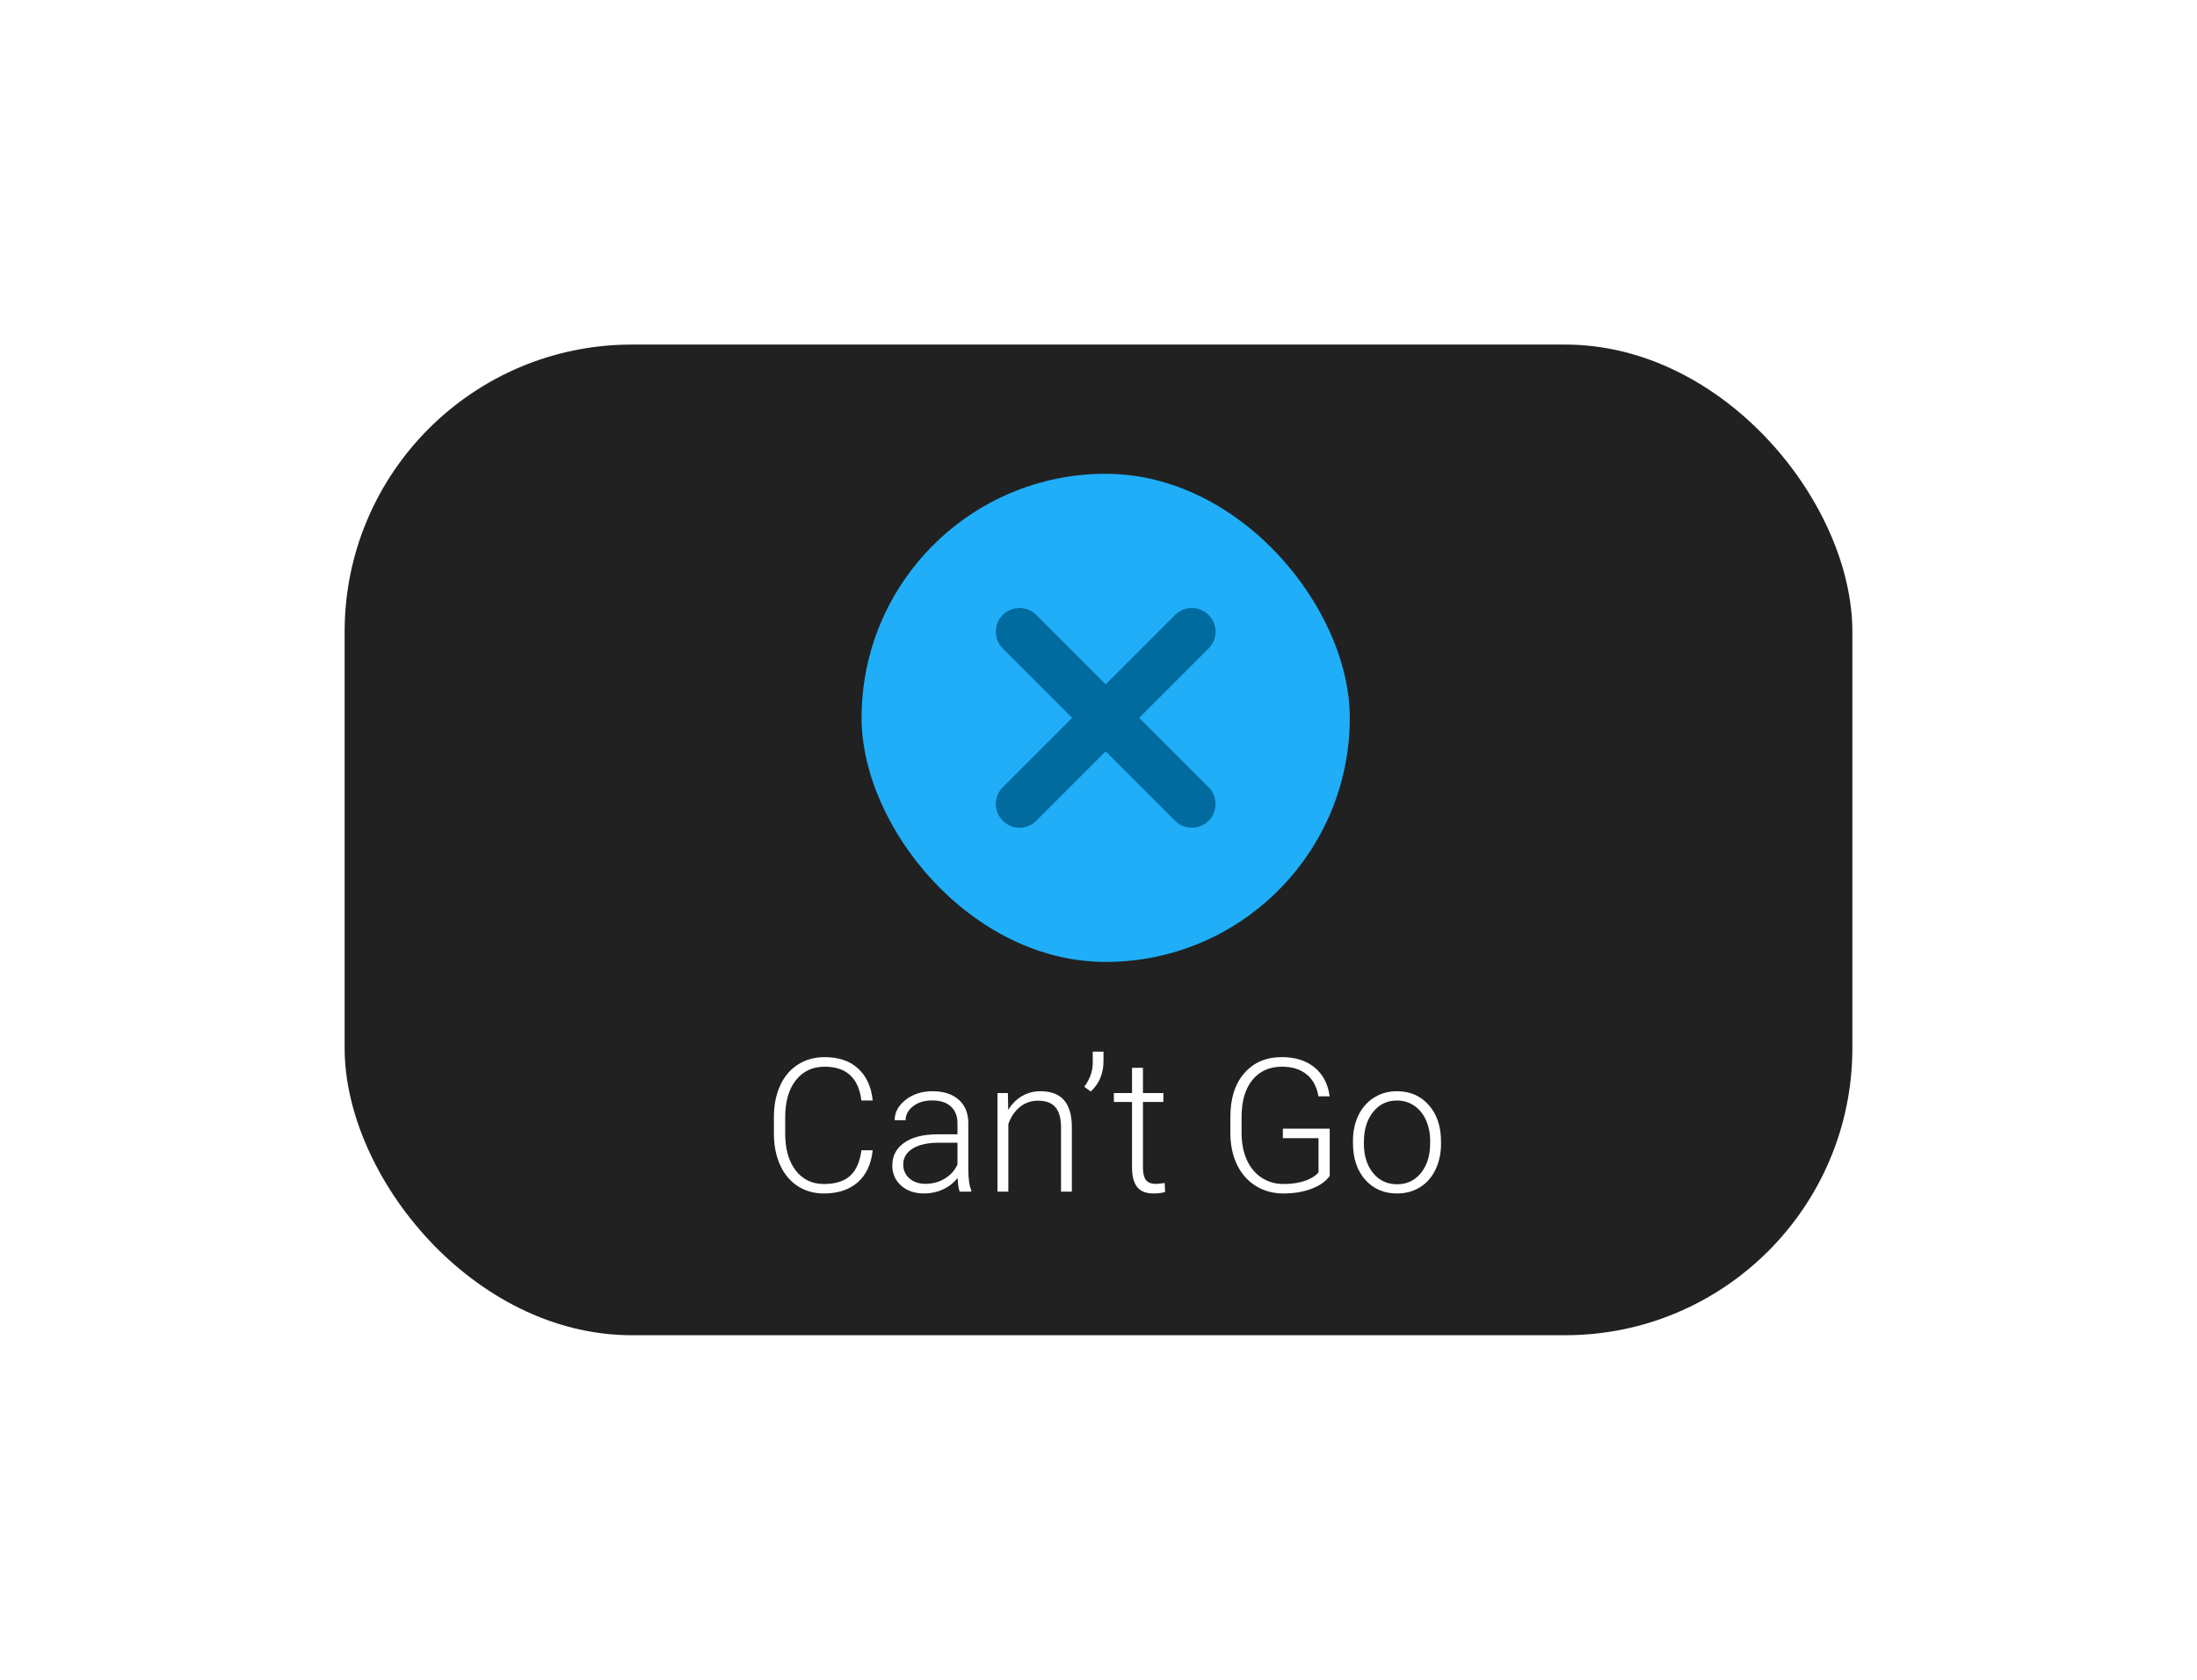 <svg width="153" height="117" viewBox="0 0 153 117" fill="none" xmlns="http://www.w3.org/2000/svg">
<g filter="url(#filter0_d)">
<rect x="24" y="24" width="105" height="69" rx="20" fill="#212121"/>
</g>
<path d="M60.775 80.118C60.67 81.091 60.321 81.836 59.728 82.353C59.14 82.869 58.355 83.127 57.373 83.127C56.688 83.127 56.08 82.956 55.551 82.613C55.026 82.27 54.62 81.785 54.333 81.159C54.045 80.529 53.899 79.809 53.895 79.001V77.801C53.895 76.98 54.038 76.252 54.326 75.618C54.614 74.983 55.026 74.494 55.564 74.151C56.106 73.804 56.728 73.631 57.43 73.631C58.42 73.631 59.201 73.9 59.773 74.437C60.348 74.97 60.682 75.709 60.775 76.652H59.988C59.794 75.082 58.941 74.297 57.43 74.297C56.592 74.297 55.924 74.611 55.424 75.237C54.929 75.863 54.682 76.728 54.682 77.833V78.963C54.682 80.029 54.923 80.88 55.405 81.515C55.892 82.149 56.548 82.467 57.373 82.467C58.19 82.467 58.806 82.272 59.22 81.883C59.635 81.489 59.891 80.901 59.988 80.118H60.775ZM66.831 83C66.755 82.784 66.706 82.465 66.685 82.041C66.418 82.388 66.078 82.657 65.663 82.848C65.253 83.034 64.817 83.127 64.356 83.127C63.695 83.127 63.16 82.943 62.749 82.575C62.343 82.207 62.14 81.741 62.14 81.178C62.14 80.51 62.417 79.981 62.972 79.591C63.53 79.202 64.307 79.007 65.301 79.007H66.679V78.227C66.679 77.736 66.526 77.351 66.222 77.071C65.921 76.788 65.481 76.646 64.901 76.646C64.372 76.646 63.934 76.781 63.587 77.052C63.24 77.323 63.067 77.649 63.067 78.03L62.305 78.023C62.305 77.478 62.559 77.006 63.067 76.608C63.575 76.206 64.199 76.005 64.939 76.005C65.705 76.005 66.308 76.197 66.749 76.582C67.193 76.963 67.421 77.497 67.434 78.182V81.432C67.434 82.097 67.504 82.594 67.644 82.924V83H66.831ZM64.444 82.454C64.952 82.454 65.405 82.331 65.803 82.086C66.205 81.841 66.497 81.513 66.679 81.102V79.591H65.32C64.563 79.6 63.97 79.739 63.543 80.01C63.116 80.277 62.902 80.645 62.902 81.115C62.902 81.5 63.044 81.819 63.327 82.073C63.615 82.327 63.987 82.454 64.444 82.454ZM70.189 76.132L70.214 77.306C70.472 76.883 70.794 76.561 71.179 76.341C71.564 76.117 71.99 76.005 72.455 76.005C73.191 76.005 73.739 76.212 74.099 76.627C74.459 77.042 74.641 77.664 74.645 78.493V83H73.89V78.487C73.885 77.873 73.754 77.416 73.496 77.116C73.242 76.815 72.834 76.665 72.271 76.665C71.801 76.665 71.384 76.813 71.02 77.109C70.661 77.401 70.394 77.797 70.221 78.296V83H69.465V76.132H70.189ZM75.959 76.024L75.508 75.694C75.889 75.182 76.086 74.644 76.099 74.082V73.25H76.848V73.891C76.848 74.776 76.551 75.487 75.959 76.024ZM79.596 74.374V76.132H81.018V76.754H79.596V81.331C79.596 81.711 79.664 81.995 79.799 82.181C79.939 82.367 80.17 82.46 80.491 82.46C80.618 82.46 80.823 82.439 81.107 82.397L81.139 83.019C80.94 83.091 80.669 83.127 80.326 83.127C79.806 83.127 79.427 82.977 79.19 82.676C78.953 82.372 78.835 81.925 78.835 81.337V76.754H77.571V76.132H78.835V74.374H79.596ZM92.603 81.902C92.332 82.287 91.906 82.587 91.327 82.803C90.751 83.019 90.106 83.127 89.391 83.127C88.667 83.127 88.024 82.954 87.461 82.606C86.898 82.259 86.462 81.769 86.153 81.134C85.844 80.499 85.688 79.771 85.684 78.95V77.782C85.684 76.5 86.007 75.489 86.655 74.748C87.302 74.003 88.172 73.631 89.264 73.631C90.216 73.631 90.982 73.874 91.561 74.361C92.141 74.843 92.486 75.51 92.596 76.36H91.815C91.701 75.683 91.424 75.171 90.984 74.824C90.548 74.473 89.977 74.297 89.27 74.297C88.407 74.297 87.723 74.604 87.22 75.218C86.716 75.831 86.464 76.697 86.464 77.814V78.906C86.464 79.608 86.583 80.23 86.82 80.772C87.061 81.309 87.404 81.726 87.848 82.022C88.297 82.319 88.811 82.467 89.391 82.467C90.064 82.467 90.641 82.361 91.124 82.149C91.437 82.01 91.669 81.847 91.822 81.661V79.274H89.34V78.614H92.603V81.902ZM94.221 79.464C94.221 78.804 94.348 78.21 94.602 77.681C94.86 77.152 95.222 76.741 95.688 76.449C96.157 76.153 96.688 76.005 97.281 76.005C98.195 76.005 98.935 76.326 99.502 76.97C100.069 77.609 100.353 78.457 100.353 79.515V79.674C100.353 80.338 100.224 80.937 99.966 81.47C99.712 81.999 99.352 82.408 98.887 82.695C98.421 82.983 97.89 83.127 97.293 83.127C96.384 83.127 95.643 82.808 95.072 82.168C94.505 81.525 94.221 80.675 94.221 79.617V79.464ZM94.983 79.674C94.983 80.495 95.195 81.17 95.618 81.699C96.045 82.224 96.604 82.486 97.293 82.486C97.979 82.486 98.533 82.224 98.957 81.699C99.384 81.17 99.598 80.474 99.598 79.61V79.464C99.598 78.94 99.5 78.459 99.306 78.023C99.111 77.588 98.838 77.251 98.487 77.014C98.136 76.773 97.734 76.652 97.281 76.652C96.604 76.652 96.051 76.919 95.624 77.452C95.197 77.981 94.983 78.675 94.983 79.534V79.674Z" fill="white"/>
<rect x="60" y="33" width="34" height="34" rx="17" fill="#1FAEF7"/>
<path d="M83 44L71 56" stroke="#016A9E" stroke-width="3.3" stroke-linecap="round" stroke-linejoin="round"/>
<path d="M71 44L83 56" stroke="#016A9E" stroke-width="3.3" stroke-linecap="round" stroke-linejoin="round"/>
<defs>
<filter id="filter0_d" x="0" y="0" width="153" height="117" filterUnits="userSpaceOnUse" color-interpolation-filters="sRGB">
<feFlood flood-opacity="0" result="BackgroundImageFix"/>
<feColorMatrix in="SourceAlpha" type="matrix" values="0 0 0 0 0 0 0 0 0 0 0 0 0 0 0 0 0 0 127 0"/>
<feOffset/>
<feGaussianBlur stdDeviation="12"/>
<feColorMatrix type="matrix" values="0 0 0 0 0 0 0 0 0 0 0 0 0 0 0 0 0 0 0.5 0"/>
<feBlend mode="normal" in2="BackgroundImageFix" result="effect1_dropShadow"/>
<feBlend mode="normal" in="SourceGraphic" in2="effect1_dropShadow" result="shape"/>
</filter>
</defs>
</svg>
